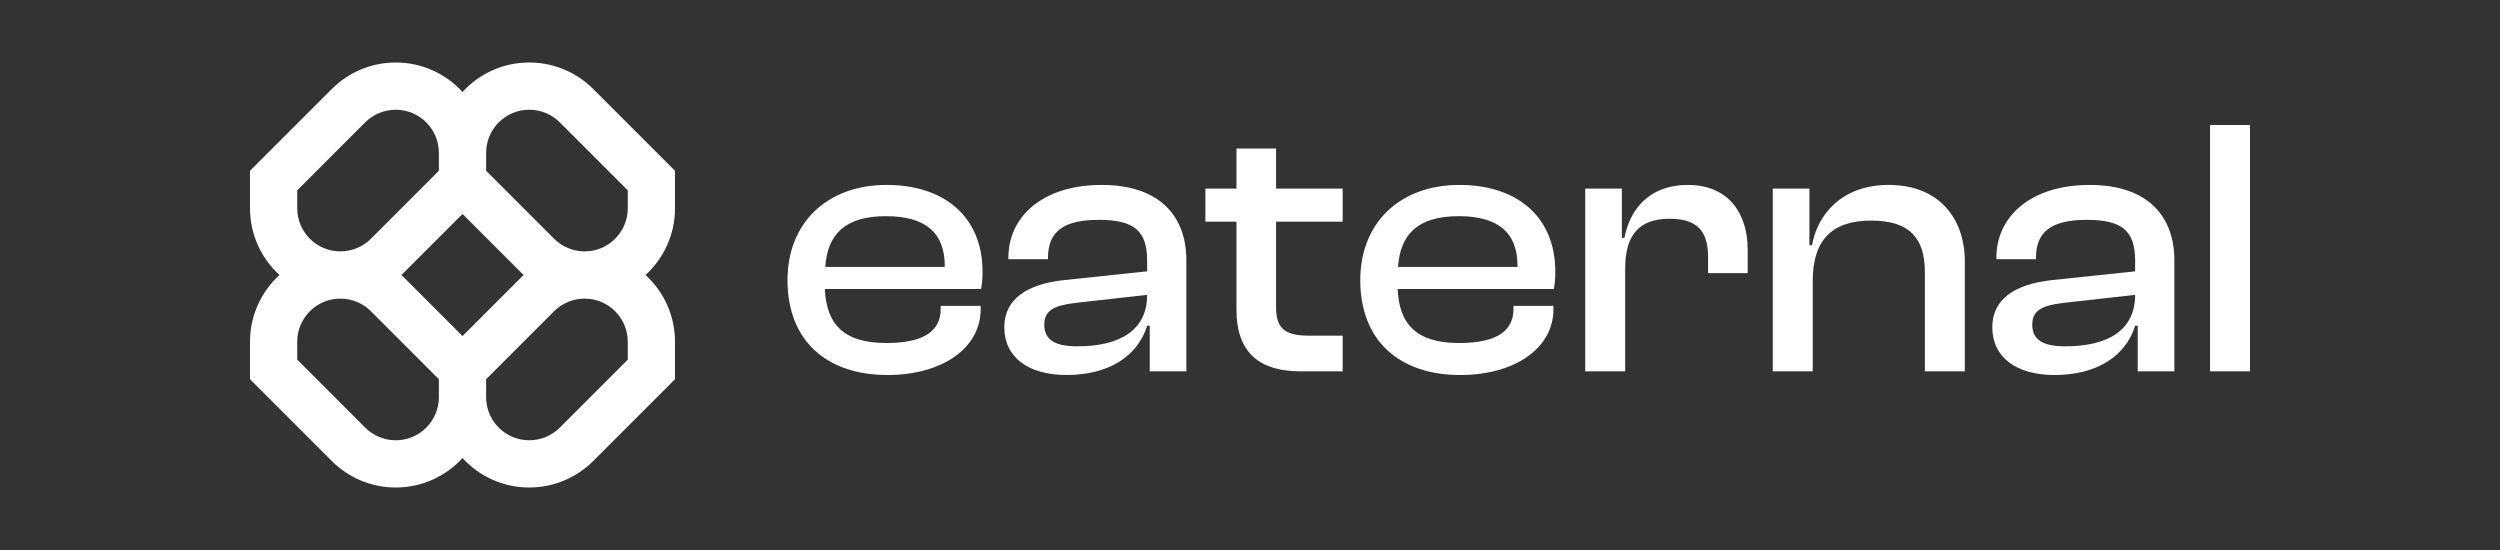 <svg width="200" height="44" viewBox="0 0 200 44" fill="none" xmlns="http://www.w3.org/2000/svg">
<rect x="0" y="0" width="200" height="44" fill="#333333" stroke="none"/>
<path fill-rule="evenodd" clip-rule="evenodd" d="M31.657 5C29.739 5 27.9 5.762 26.544 7.118L20 13.662V16.657C20 18.774 20.909 20.678 22.358 22C20.909 23.322 20 25.226 20 27.343V30.338L26.544 36.882C27.9 38.238 29.739 39 31.657 39C33.774 39 35.678 38.091 37 36.642C38.322 38.091 40.226 39 42.343 39C44.261 39 46.1 38.238 47.456 36.882L54 30.338V27.343C54 25.226 53.091 23.322 51.642 22C53.091 20.678 54 18.774 54 16.657V13.662L47.456 7.118C46.1 5.762 44.261 5 42.343 5C40.226 5 38.322 5.909 37 7.358C35.678 5.909 33.774 5 31.657 5ZM41.895 22C41.813 21.926 41.733 21.849 41.655 21.771L37 17.116L32.345 21.771C32.267 21.849 32.187 21.926 32.105 22C32.187 22.074 32.267 22.151 32.345 22.229L37 26.884L41.655 22.229C41.733 22.151 41.813 22.074 41.895 22ZM38.889 30.338V31.768C38.889 33.676 40.435 35.222 42.343 35.222C43.259 35.222 44.137 34.858 44.785 34.211L50.222 28.773V27.343C50.222 25.435 48.676 23.889 46.769 23.889C45.853 23.889 44.974 24.253 44.326 24.9L38.889 30.338ZM35.111 30.338L29.674 24.9C29.026 24.253 28.148 23.889 27.232 23.889C25.324 23.889 23.778 25.435 23.778 27.343V28.773L29.215 34.211C29.863 34.858 30.741 35.222 31.657 35.222C33.565 35.222 35.111 33.676 35.111 31.768V30.338ZM35.111 12.232V13.662L29.674 19.099C29.026 19.747 28.148 20.111 27.232 20.111C25.324 20.111 23.778 18.565 23.778 16.657V15.227L29.215 9.789C29.863 9.142 30.741 8.778 31.657 8.778C33.565 8.778 35.111 10.324 35.111 12.232ZM44.326 19.099L38.889 13.662V12.232C38.889 10.324 40.435 8.778 42.343 8.778C43.259 8.778 44.137 9.142 44.785 9.789L50.222 15.227V16.657C50.222 18.565 48.676 20.111 46.769 20.111C45.853 20.111 44.974 19.747 44.326 19.099Z" fill="white"/>
<path d="M70.993 30C66.168 30 63 27.294 63 22.412C63 17.853 66.138 14.794 70.934 14.794C75.493 14.794 78.601 17.294 78.601 21.735C78.601 22.265 78.572 22.677 78.483 23.118H65.99C66.108 25.941 67.5 27.441 70.904 27.441C73.983 27.441 75.256 26.441 75.256 24.706V24.471H78.453V24.735C78.453 27.853 75.374 30 70.993 30ZM70.875 17.294C67.618 17.294 66.197 18.735 66.02 21.353H75.582V21.294C75.582 18.588 74.013 17.294 70.875 17.294Z" fill="white"/>
<path d="M85.318 30C82.269 30 80.344 28.588 80.344 26.177C80.344 23.912 82.18 22.735 85.081 22.412L91.772 21.706V20.853C91.772 18.441 90.706 17.588 87.893 17.588C85.17 17.588 83.838 18.471 83.838 20.618V20.735H80.67V20.618C80.67 17.294 83.453 14.794 88.13 14.794C92.808 14.794 94.909 17.323 94.909 20.823V29.706H91.979V26.059H91.772C91.002 28.529 88.663 30 85.318 30ZM83.542 25.971C83.542 27.147 84.341 27.706 86.176 27.706C89.522 27.706 91.772 26.471 91.772 23.588L85.999 24.235C84.341 24.441 83.542 24.823 83.542 25.971Z" fill="white"/>
<path d="M107.414 29.706H104.039C100.872 29.706 98.918 28.323 98.918 24.765V17.735H96.431V15.088H98.918V11.882H102.086V15.088H107.414V17.735H102.086V24.588C102.086 26.382 102.914 26.853 104.75 26.853H107.414V29.706Z" fill="white"/>
<path d="M116.815 30C111.99 30 108.822 27.294 108.822 22.412C108.822 17.853 111.96 14.794 116.756 14.794C121.315 14.794 124.423 17.294 124.423 21.735C124.423 22.265 124.394 22.677 124.305 23.118H111.812C111.93 25.941 113.322 27.441 116.726 27.441C119.805 27.441 121.078 26.441 121.078 24.706V24.471H124.275V24.735C124.275 27.853 121.196 30 116.815 30ZM116.697 17.294C113.44 17.294 112.019 18.735 111.842 21.353H121.404V21.294C121.404 18.588 119.835 17.294 116.697 17.294Z" fill="white"/>
<path d="M130.015 29.706H126.818V15.088H129.749V19.029H129.956C130.4 16.677 131.998 14.794 135.018 14.794C138.363 14.794 139.814 17.177 139.814 19.941V21.853H136.646V20.559C136.646 18.471 135.758 17.5 133.567 17.5C131.051 17.5 130.015 18.882 130.015 21.5V29.706Z" fill="white"/>
<path d="M145.019 29.706H141.822V15.088H144.753V19.618H144.96C145.404 17.147 147.358 14.794 151.088 14.794C155.173 14.794 157.186 17.529 157.186 20.912V29.706H153.989V21.765C153.989 19.029 152.746 17.647 149.697 17.647C146.47 17.647 145.019 19.294 145.019 22.471V29.706Z" fill="white"/>
<path d="M164.357 30C161.308 30 159.384 28.588 159.384 26.177C159.384 23.912 161.219 22.735 164.12 22.412L170.811 21.706V20.853C170.811 18.441 169.745 17.588 166.933 17.588C164.209 17.588 162.877 18.471 162.877 20.618V20.735H159.709V20.618C159.709 17.294 162.492 14.794 167.17 14.794C171.847 14.794 173.949 17.323 173.949 20.823V29.706H171.018V26.059H170.811C170.041 28.529 167.702 30 164.357 30ZM162.581 25.971C162.581 27.147 163.38 27.706 165.216 27.706C168.561 27.706 170.811 26.471 170.811 23.588L165.038 24.235C163.38 24.441 162.581 24.823 162.581 25.971Z" fill="white"/>
<path d="M180 29.706H176.803V10H180V29.706Z" fill="white"/>
</svg>
